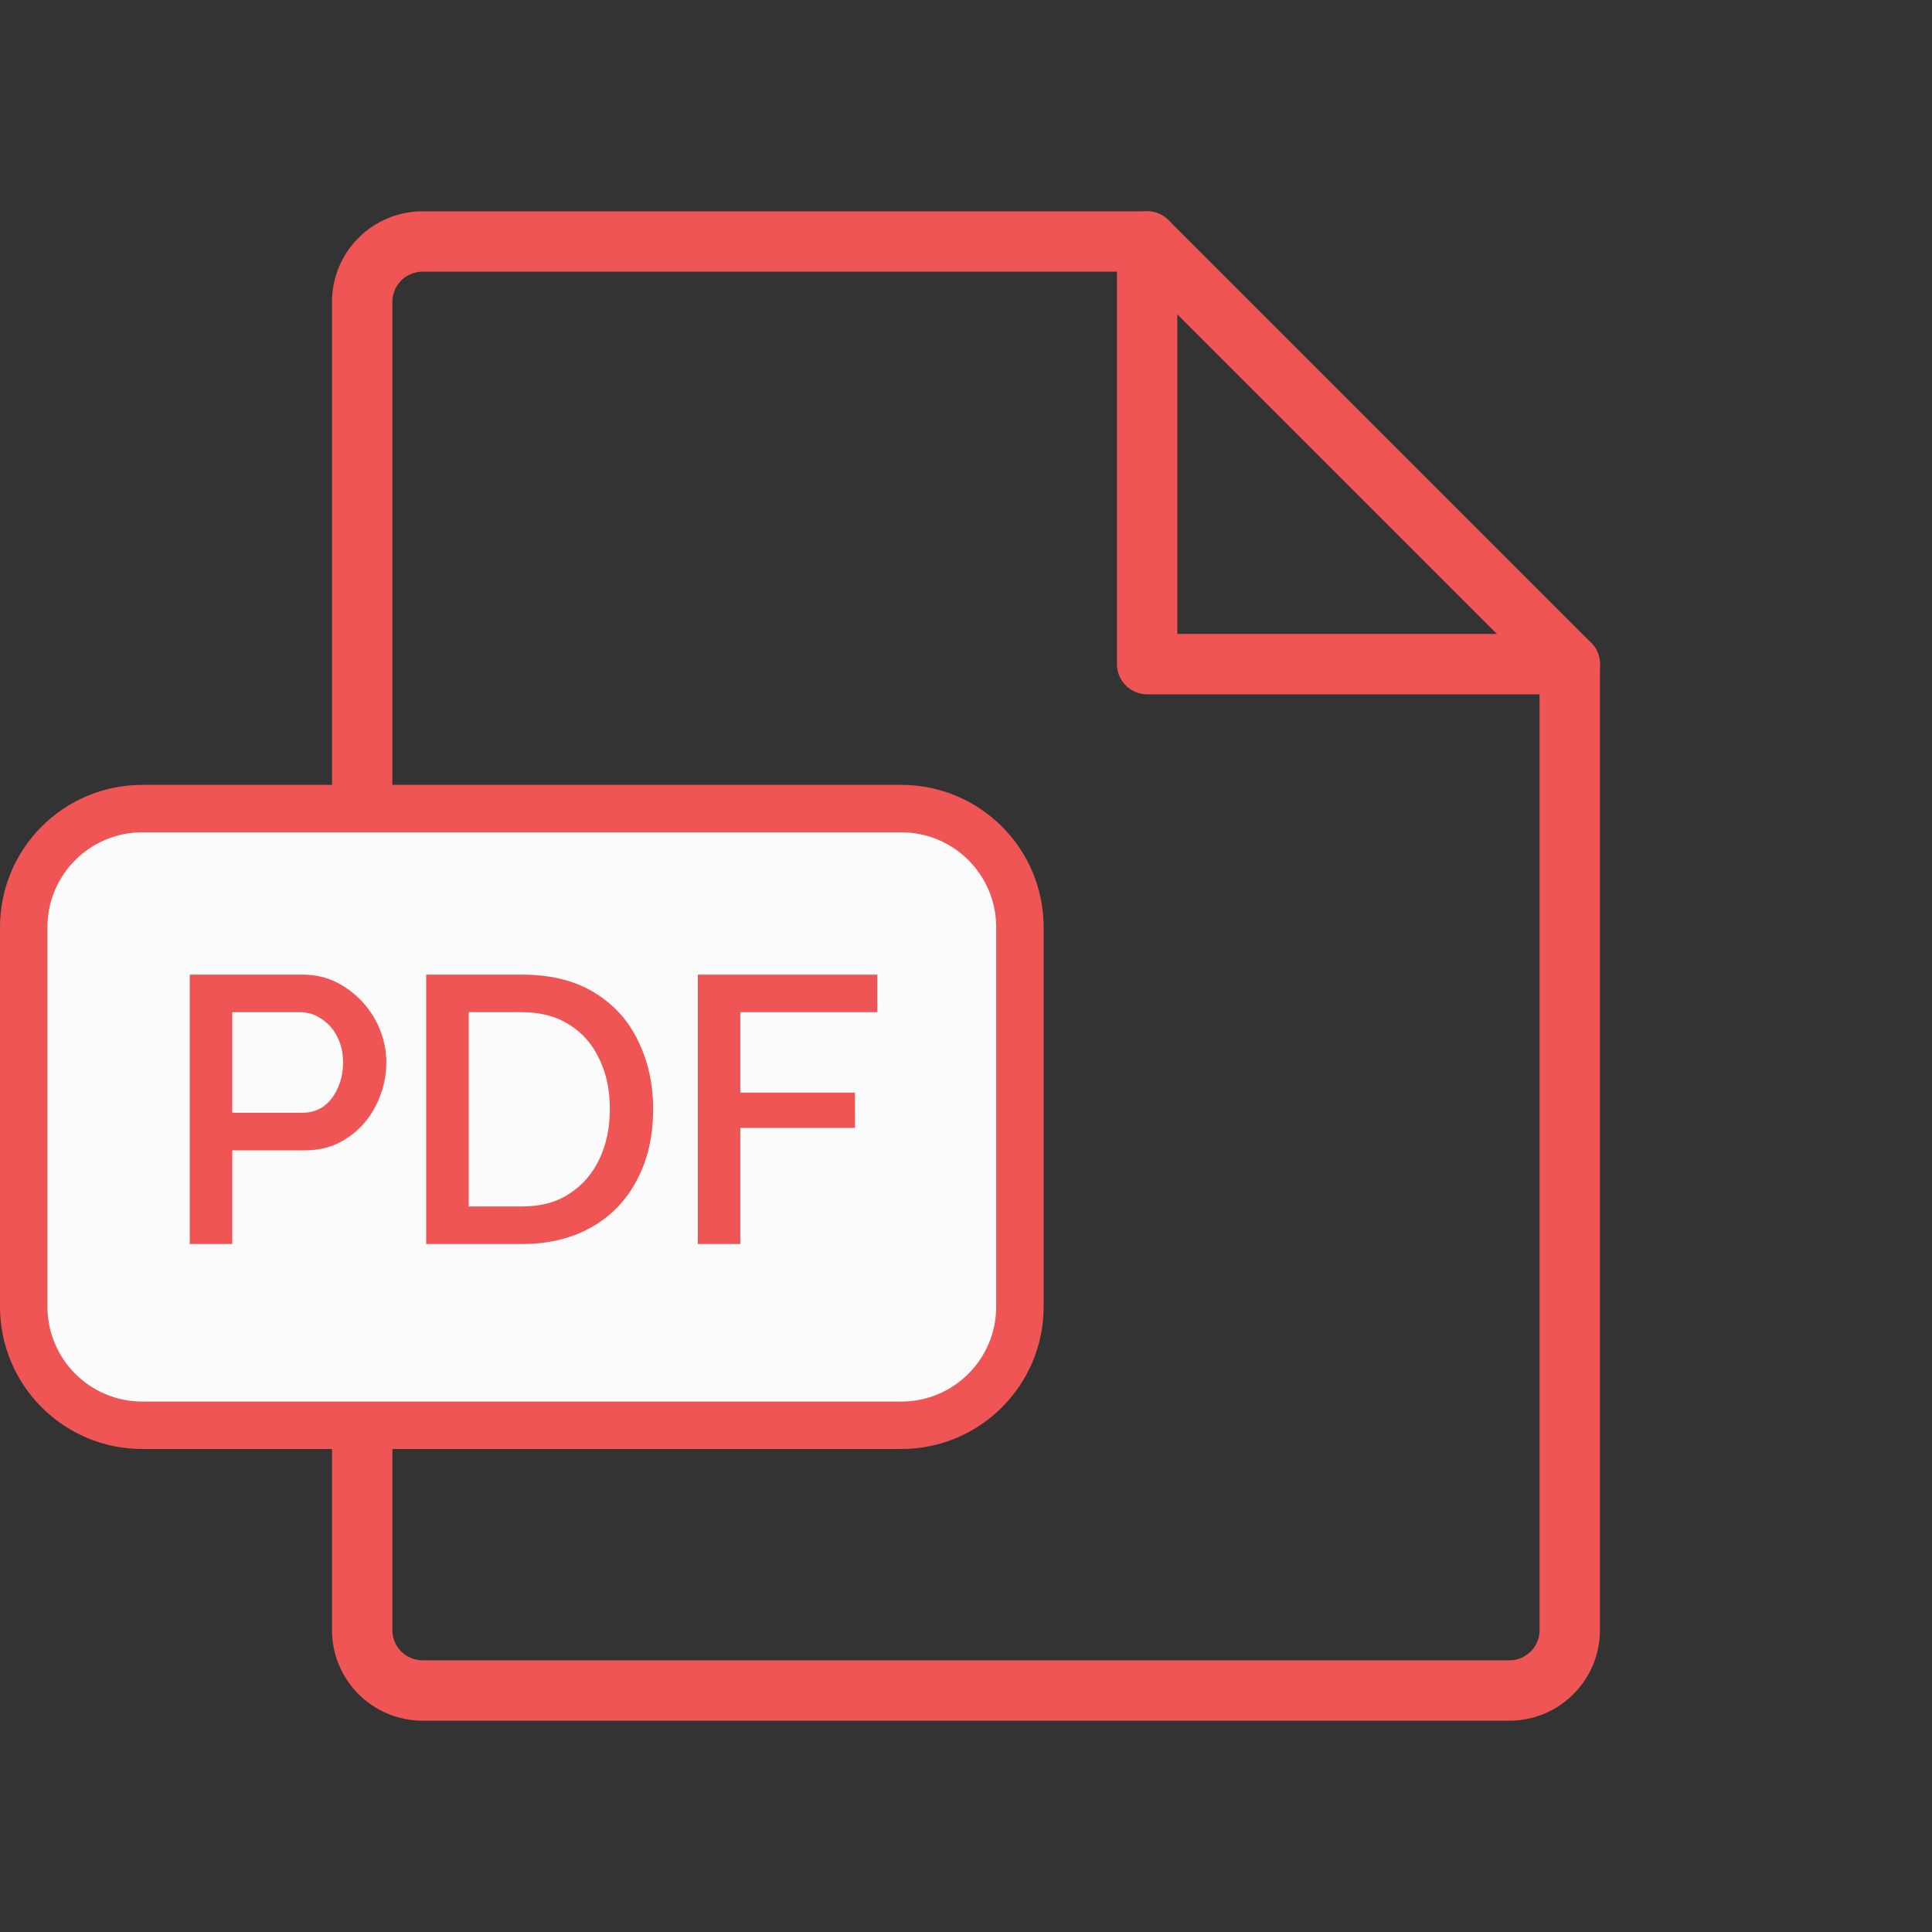 <svg width="32" height="32" viewBox="0 0 32 32" fill="none" xmlns="http://www.w3.org/2000/svg">
<rect x="0" y="0" width="32" height="32" fill="#333333" stroke="none"/>
<path d="M19 4V11H26.001" stroke="#F05555" stroke-linecap="round" stroke-linejoin="round"/>
<path d="M25 28H6.999C6.734 28 6.479 27.895 6.292 27.707C6.104 27.52 5.999 27.265 5.999 27V5C5.999 4.735 6.104 4.48 6.292 4.293C6.479 4.105 6.734 4 6.999 4H19L26 11V27C26 27.131 25.974 27.261 25.924 27.383C25.874 27.504 25.8 27.614 25.707 27.707C25.614 27.8 25.504 27.874 25.383 27.924C25.261 27.974 25.131 28 25 28Z" stroke="#F05555" stroke-linecap="round" stroke-linejoin="round"/>
<path d="M0.393 15.357C0.393 14.272 1.272 13.393 2.357 13.393H14.929C16.013 13.393 16.893 14.272 16.893 15.357V21.643C16.893 22.728 16.013 23.607 14.929 23.607H2.357C1.272 23.607 0.393 22.728 0.393 21.643V15.357Z" fill="#FBFBFB" stroke="#F05555" stroke-width="0.786"/>
<path d="M3.143 20.605V16.143H5.016C5.217 16.143 5.401 16.184 5.569 16.268C5.736 16.352 5.883 16.463 6.009 16.601C6.135 16.74 6.231 16.895 6.298 17.067C6.365 17.238 6.399 17.414 6.399 17.595C6.399 17.842 6.342 18.079 6.229 18.305C6.12 18.527 5.963 18.707 5.757 18.845C5.556 18.984 5.322 19.053 5.053 19.053H3.847V20.605H3.143ZM3.847 18.431H5.009C5.144 18.431 5.261 18.395 5.361 18.324C5.462 18.248 5.54 18.148 5.594 18.022C5.653 17.896 5.682 17.754 5.682 17.595C5.682 17.431 5.648 17.287 5.581 17.161C5.514 17.035 5.426 16.939 5.317 16.872C5.213 16.8 5.097 16.765 4.972 16.765H3.847V18.431Z" fill="#F05555"/>
<path d="M7.059 20.605V16.143H8.643C9.125 16.143 9.527 16.243 9.85 16.444C10.172 16.641 10.413 16.909 10.573 17.249C10.736 17.584 10.818 17.957 10.818 18.368C10.818 18.82 10.728 19.214 10.547 19.549C10.371 19.885 10.12 20.145 9.793 20.329C9.466 20.513 9.083 20.605 8.643 20.605H7.059ZM10.101 18.368C10.101 18.053 10.043 17.777 9.925 17.538C9.812 17.295 9.646 17.106 9.429 16.972C9.215 16.834 8.953 16.765 8.643 16.765H7.763V19.983H8.643C8.957 19.983 9.221 19.912 9.435 19.769C9.653 19.627 9.818 19.434 9.931 19.191C10.045 18.948 10.101 18.674 10.101 18.368Z" fill="#F05555"/>
<path d="M11.558 20.605V16.143H14.531V16.765H12.262V18.097H14.161V18.682H12.262V20.605H11.558Z" fill="#F05555"/>
</svg>
